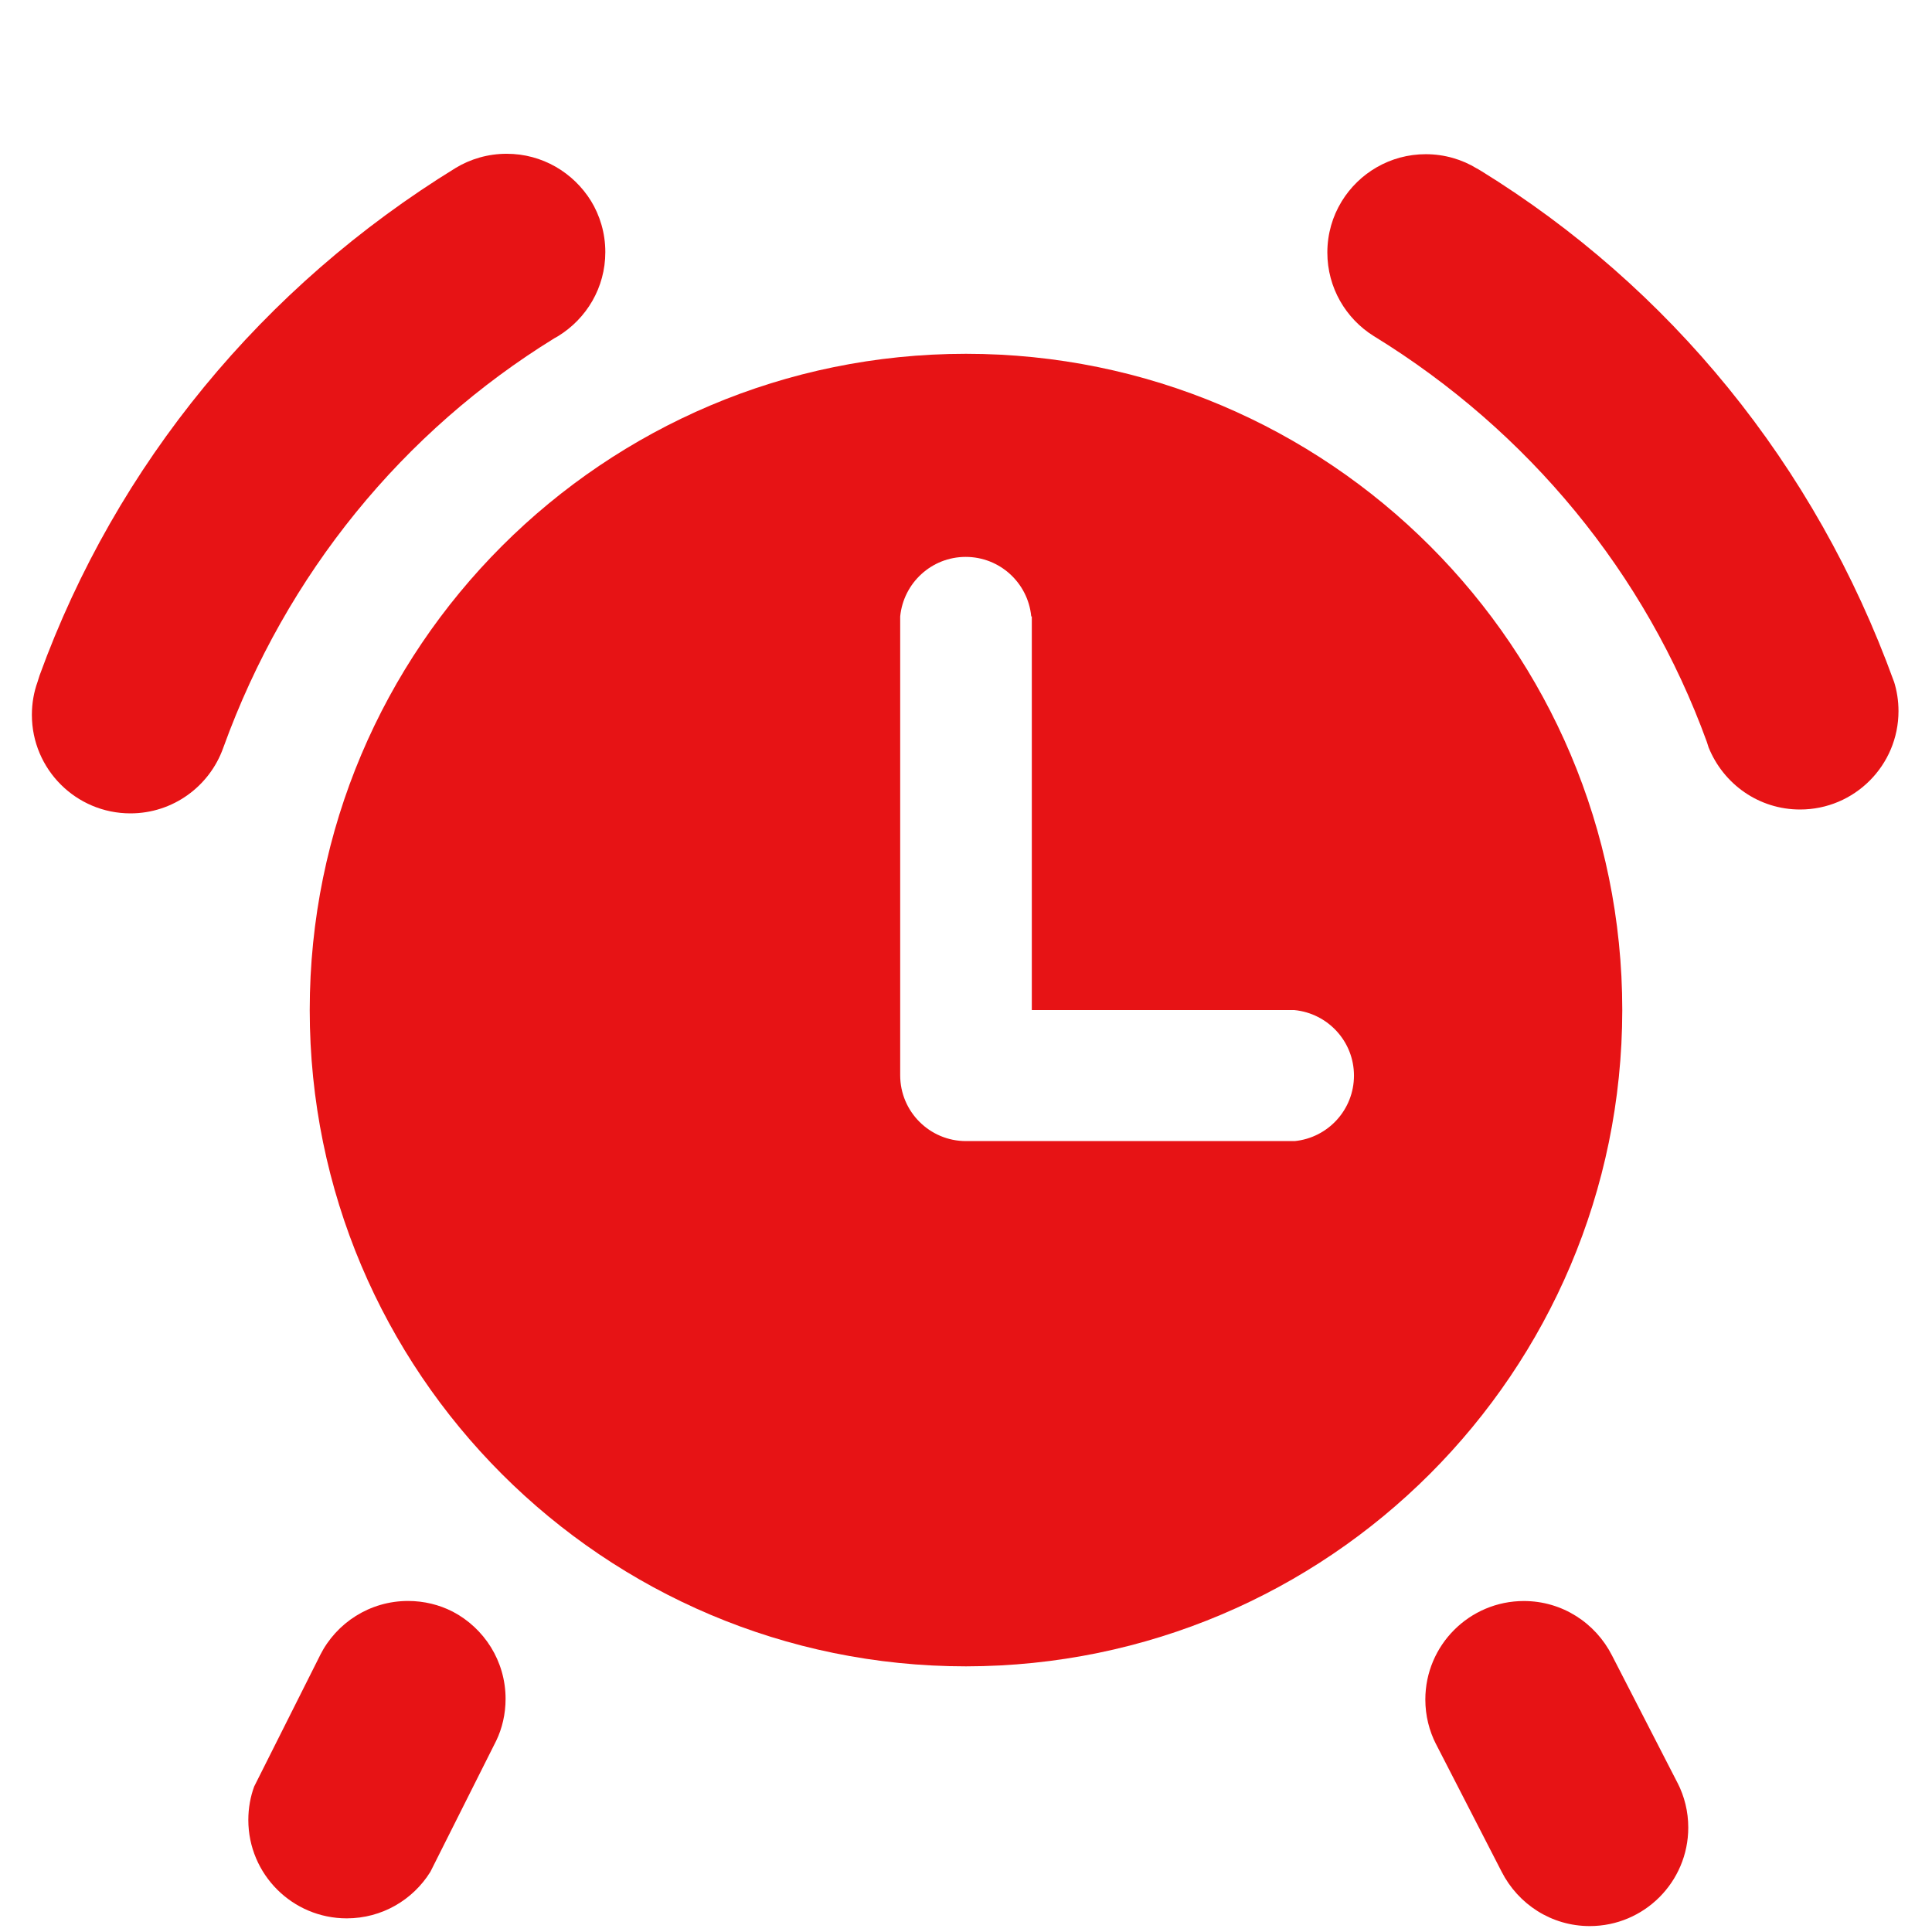 <svg version="1.1" xmlns="http://www.w3.org/2000/svg" width="32" height="32" viewBox="0 -5 32 32">
<title>high-time</title>
<path fill="#e71315" d="M26.87 11.73c0-6.003-4.867-10.87-10.87-10.87s-10.87 4.867-10.87 10.87c0 6.003 4.867 10.87 10.87 10.87v0c6.001-0.006 10.864-4.869 10.87-10.869v-0.001zM17.090 5.21v6.52h4.35c0.555 0.055 0.986 0.52 0.986 1.085s-0.43 1.030-0.981 1.085l-0.005 0h-5.44c-0.602 0-1.090-0.488-1.090-1.090v0-7.6c0.055-0.555 0.52-0.986 1.085-0.986s1.030 0.43 1.085 0.981l0 0.005z"></path>
<path fill="#e71315" d="M24.46-2.21c-0.241-0.148-0.533-0.236-0.845-0.236-0.588 0-1.104 0.312-1.391 0.779l-0.004 0.007c-0.147 0.24-0.235 0.531-0.235 0.842 0 0.584 0.307 1.096 0.768 1.384l0.007 0.004c2.553 1.57 4.495 3.923 5.511 6.719l0.029 0.091c0.246 0.607 0.831 1.028 1.515 1.028 0.9 0 1.63-0.73 1.63-1.63 0-0.174-0.027-0.342-0.078-0.5l0.003 0.012c-1.305-3.603-3.726-6.538-6.84-8.46l-0.070-0.041z"></path>
<path fill="#e71315" d="M9.24 0.57c0.475-0.291 0.786-0.806 0.786-1.395 0-0.312-0.088-0.604-0.24-0.852l0.004 0.007c-0.293-0.473-0.809-0.783-1.398-0.783-0.311 0-0.602 0.087-0.849 0.237l0.007-0.004c-3.194 1.964-5.623 4.907-6.894 8.406l-0.036 0.114c-0.058 0.161-0.092 0.346-0.092 0.54 0 0.901 0.731 1.632 1.632 1.632 0.708 0 1.31-0.451 1.536-1.081l0.004-0.011c1.045-2.887 2.987-5.24 5.483-6.778l0.057-0.032z"></path>
<path fill="#e71315" d="M26.7 22.42c-0.274-0.539-0.825-0.902-1.46-0.902-0.901 0-1.632 0.731-1.632 1.632 0 0.266 0.064 0.517 0.177 0.739l-0.004-0.009 1.090 2.12c0.274 0.539 0.825 0.902 1.46 0.902 0.901 0 1.632-0.731 1.632-1.632 0-0.266-0.064-0.517-0.177-0.739l0.004 0.009z"></path>
<path fill="#e71315" d="M7.49 21.69c-0.213-0.109-0.465-0.173-0.731-0.173-0.635 0-1.186 0.363-1.455 0.894l-0.004 0.009-1.090 2.17c-0.061 0.165-0.097 0.355-0.097 0.554 0 0.9 0.73 1.63 1.63 1.63 0.583 0 1.095-0.306 1.383-0.767l0.004-0.007 1.090-2.17c0.097-0.202 0.154-0.44 0.154-0.691 0-0.628-0.355-1.172-0.875-1.445l-0.009-0.004z"></path>
</svg>